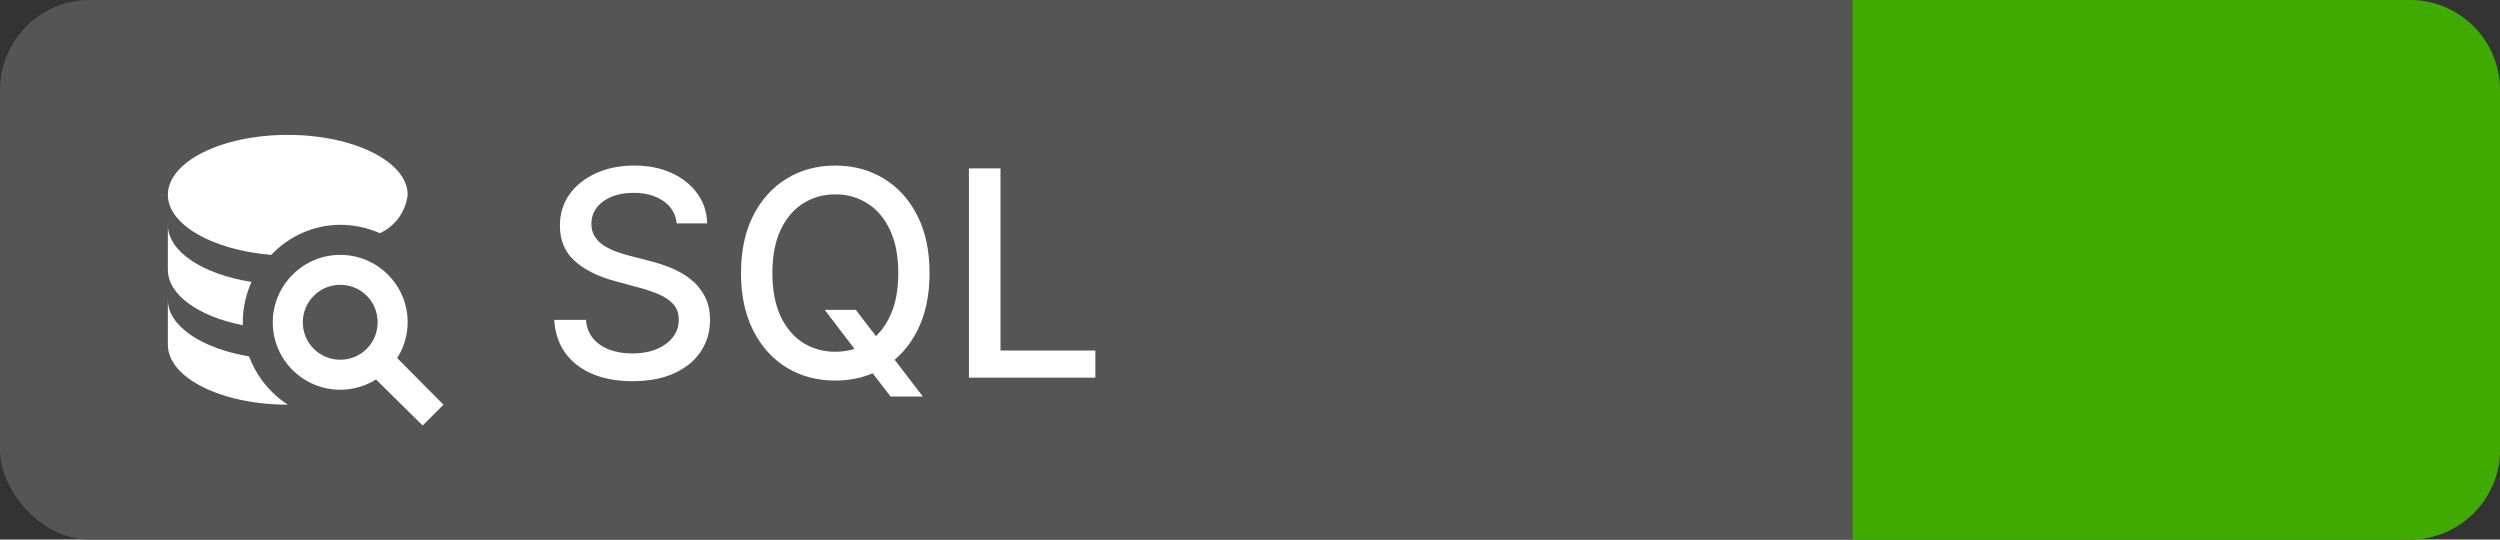 <svg width="139" height="30" viewBox="0 0 139 30" fill="none" xmlns="http://www.w3.org/2000/svg">
<rect x="0" y="0" width="139" height="30" fill="#333333" stroke="none"/>
<g clip-path="url(#clip0_1147_512)">
<rect width="139" height="30" rx="5" fill="#555555"/>
<path d="M103 0H134C136.761 0 139 2.239 139 5V25C139 27.761 136.761 30 134 30H103V0Z" fill="#3FAA00"/>
<path d="M37.625 12.421C37.564 11.883 37.314 11.466 36.875 11.171C36.436 10.871 35.883 10.722 35.216 10.722C34.739 10.722 34.326 10.797 33.977 10.949C33.629 11.097 33.358 11.301 33.165 11.562C32.975 11.82 32.881 12.114 32.881 12.443C32.881 12.72 32.945 12.958 33.074 13.159C33.206 13.36 33.379 13.528 33.591 13.665C33.807 13.797 34.038 13.909 34.284 14C34.53 14.087 34.767 14.159 34.994 14.216L36.131 14.511C36.502 14.602 36.883 14.725 37.273 14.881C37.663 15.036 38.025 15.241 38.358 15.494C38.691 15.748 38.96 16.062 39.165 16.438C39.373 16.812 39.477 17.261 39.477 17.784C39.477 18.443 39.307 19.028 38.966 19.54C38.629 20.051 38.138 20.454 37.494 20.75C36.854 21.046 36.08 21.193 35.17 21.193C34.299 21.193 33.545 21.055 32.909 20.778C32.273 20.502 31.775 20.11 31.415 19.602C31.055 19.091 30.856 18.485 30.818 17.784H32.58C32.614 18.204 32.75 18.555 32.989 18.835C33.231 19.112 33.54 19.318 33.915 19.454C34.294 19.587 34.708 19.653 35.159 19.653C35.655 19.653 36.097 19.576 36.483 19.421C36.873 19.261 37.18 19.042 37.403 18.761C37.627 18.477 37.739 18.146 37.739 17.767C37.739 17.422 37.64 17.14 37.443 16.921C37.25 16.701 36.987 16.519 36.653 16.375C36.324 16.231 35.951 16.104 35.534 15.994L34.159 15.619C33.227 15.366 32.489 14.992 31.943 14.5C31.401 14.008 31.131 13.356 31.131 12.546C31.131 11.875 31.312 11.29 31.676 10.79C32.04 10.29 32.532 9.902 33.153 9.625C33.775 9.345 34.475 9.205 35.256 9.205C36.044 9.205 36.739 9.343 37.341 9.619C37.947 9.896 38.424 10.277 38.773 10.761C39.121 11.242 39.303 11.796 39.318 12.421H37.625ZM45.854 17.227H47.581L48.797 18.812L49.371 19.517L51.308 22.046H49.513L48.217 20.358L47.774 19.744L45.854 17.227ZM51.683 15.182C51.683 16.424 51.456 17.492 51.001 18.386C50.547 19.276 49.924 19.962 49.132 20.443C48.344 20.921 47.448 21.159 46.445 21.159C45.437 21.159 44.537 20.921 43.746 20.443C42.958 19.962 42.337 19.275 41.882 18.381C41.428 17.487 41.2 16.421 41.2 15.182C41.2 13.939 41.428 12.873 41.882 11.983C42.337 11.089 42.958 10.403 43.746 9.926C44.537 9.445 45.437 9.205 46.445 9.205C47.448 9.205 48.344 9.445 49.132 9.926C49.924 10.403 50.547 11.089 51.001 11.983C51.456 12.873 51.683 13.939 51.683 15.182ZM49.945 15.182C49.945 14.235 49.791 13.438 49.484 12.79C49.181 12.138 48.765 11.646 48.234 11.312C47.708 10.975 47.111 10.807 46.445 10.807C45.774 10.807 45.176 10.975 44.649 11.312C44.123 11.646 43.706 12.138 43.399 12.79C43.096 13.438 42.945 14.235 42.945 15.182C42.945 16.129 43.096 16.928 43.399 17.579C43.706 18.227 44.123 18.72 44.649 19.057C45.176 19.39 45.774 19.557 46.445 19.557C47.111 19.557 47.708 19.39 48.234 19.057C48.765 18.72 49.181 18.227 49.484 17.579C49.791 16.928 49.945 16.129 49.945 15.182ZM53.872 21V9.364H55.628V19.489H60.901V21H53.872Z" fill="white"/>
<path d="M21.567 15.267C21.218 14.918 20.805 14.643 20.35 14.454C19.895 14.266 19.407 14.17 18.915 14.171C18.422 14.171 17.935 14.269 17.481 14.459C17.026 14.648 16.614 14.926 16.267 15.275C15.918 15.623 15.641 16.036 15.452 16.49C15.264 16.945 15.166 17.433 15.166 17.925C15.166 18.417 15.264 18.905 15.452 19.36C15.641 19.814 15.918 20.227 16.267 20.575C16.867 21.174 17.653 21.551 18.496 21.647C19.339 21.742 20.189 21.549 20.908 21.1L23.5 23.658L24.658 22.5L22.083 19.908C23.025 18.433 22.808 16.5 21.567 15.267ZM20.392 19.392C19.575 20.208 18.258 20.2 17.442 19.392C16.633 18.575 16.633 17.258 17.45 16.442C18.258 15.633 19.575 15.633 20.392 16.442C21.2 17.258 21.2 18.575 20.392 19.392ZM15.083 21.75C14.539 21.201 14.119 20.541 13.85 19.817C11.225 19.375 9.333 18.133 9.333 16.667V19.167C9.333 21.008 12.317 22.5 16 22.5C15.667 22.283 15.358 22.033 15.083 21.75ZM9.333 12.5V15C9.333 16.4 11.058 17.6 13.5 18.083V17.917C13.5 17.142 13.667 16.375 13.983 15.675C11.283 15.25 9.333 13.992 9.333 12.5ZM16 7.5C12.317 7.5 9.333 8.992 9.333 10.833C9.333 12.5 11.833 13.9 15.042 14.167H15.083C16.083 13.117 17.467 12.5 18.917 12.5C19.675 12.5 20.425 12.658 21.117 12.967C21.537 12.775 21.901 12.478 22.172 12.104C22.444 11.73 22.614 11.292 22.667 10.833C22.667 8.992 19.683 7.5 16 7.5Z" fill="white"/>
</g>
<defs>
<clipPath id="clip0_1147_512">
<rect width="139" height="30" fill="white"/>
</clipPath>
</defs>
</svg>
